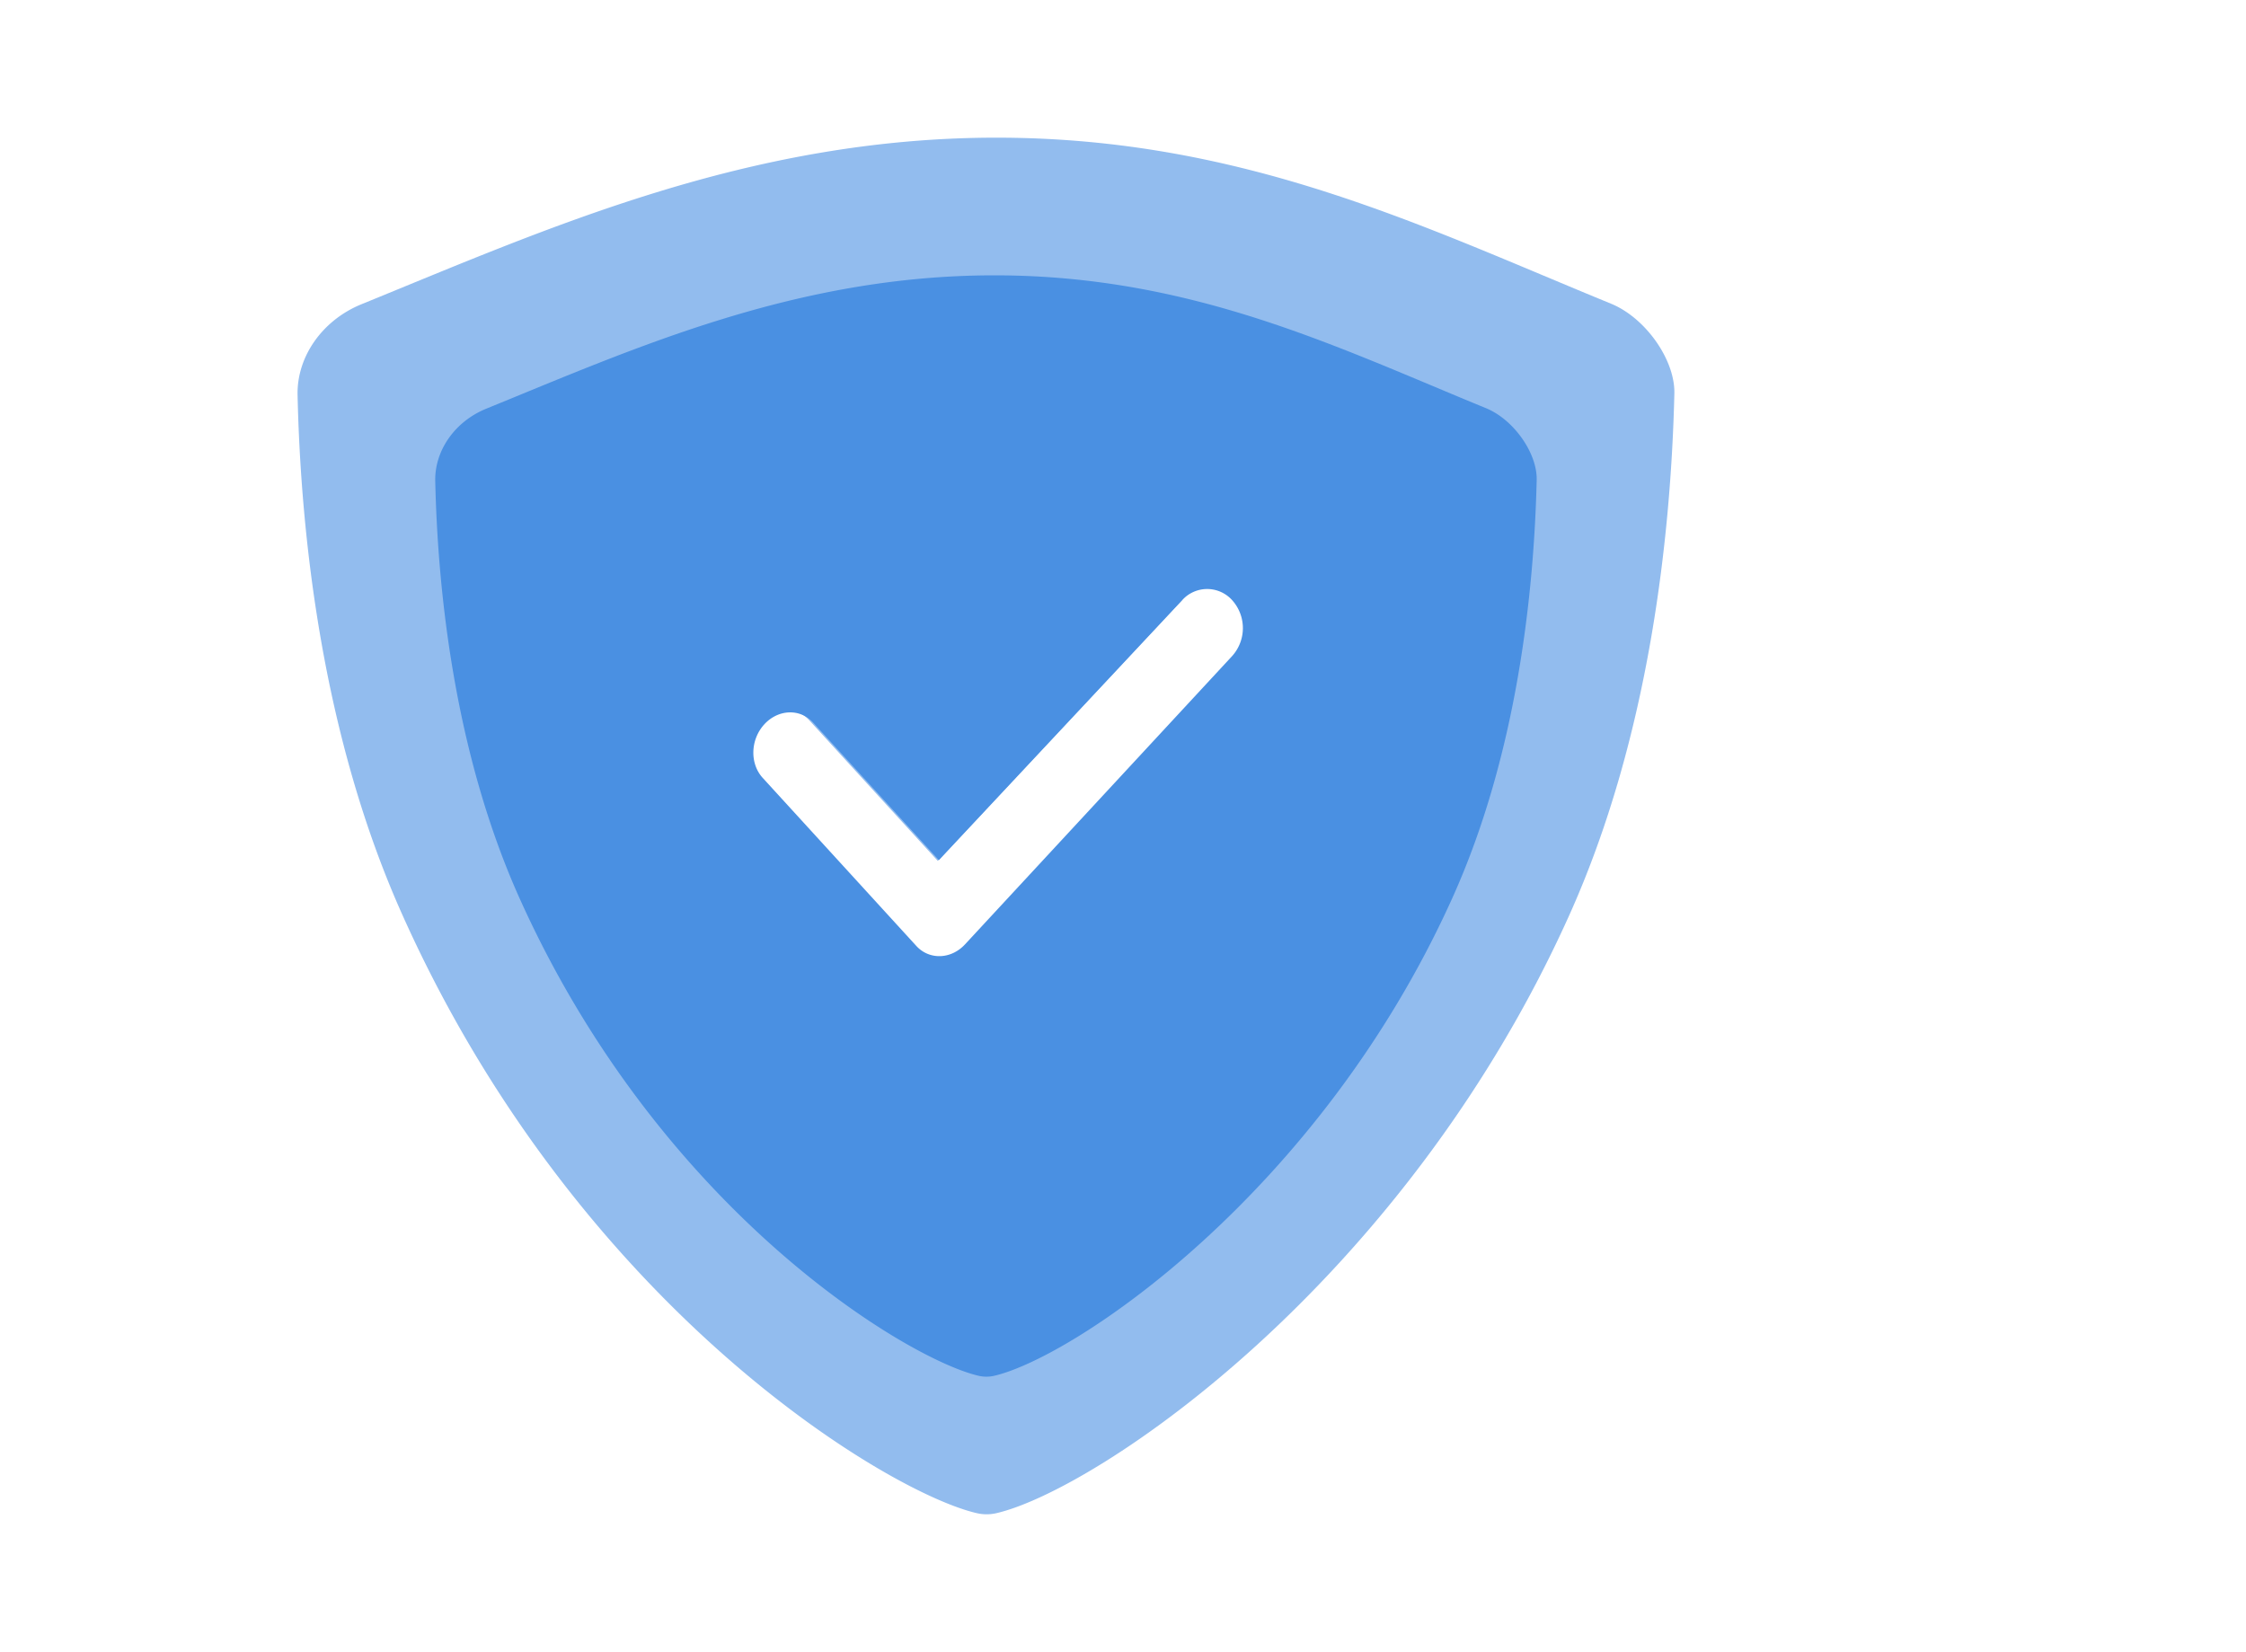 <?xml version="1.0" standalone="no"?><!DOCTYPE svg PUBLIC "-//W3C//DTD SVG 1.1//EN" "http://www.w3.org/Graphics/SVG/1.1/DTD/svg11.dtd"><svg class="icon" width="50px" height="36.78px" viewBox="0 0 1228 1024" version="1.1" xmlns="http://www.w3.org/2000/svg"><path d="M17.067 0h1024v1024H17.067z" fill="#D8D8D8" fill-opacity="0" /><path d="M916.48 188.245c21.333 8.747 39.723 34.731 39.253 55.68-2.048 86.187-15.019 212.565-65.621 324.437-103.168 228.395-292.779 355.2-354.56 369.579a26.709 26.709 0 0 1-11.776 0.085c-53.973-12.032-246.229-126.123-355.84-369.664C117.248 456.064 104.32 330.325 102.4 244.651 101.973 220.971 117.76 198.485 141.995 188.587 257.152 141.653 382.08 85.333 535.552 85.333c153.472 0 266.24 55.979 380.928 102.912z m-262.997 180.565L499.2 533.632 419.541 446.464c-8.277-9.088-22.144-8.533-30.976 1.109-8.832 9.685-9.301 24.832-1.024 33.92l97.365 106.539c8.277 9.045 22.187 8.533 31.019-1.109 1.323-1.493 57.728-62.379 169.173-182.656a26.453 26.453 0 0 0 0.384-35.029 21.333 21.333 0 0 0-32-0.427z" fill="#4A90E2" fill-opacity=".6" /><path d="M838.997 253.013c17.067 6.997 31.787 27.776 31.403 44.501-1.621 68.992-11.989 170.069-52.48 259.584-82.56 182.741-234.24 284.16-283.691 295.68a21.333 21.333 0 0 1-9.387 0.085c-43.179-9.685-196.992-100.949-284.715-295.765C199.68 467.2 189.269 366.677 187.733 298.112c-0.384-18.944 12.288-36.949 31.659-44.8C311.552 215.723 411.477 170.667 534.272 170.667c122.752 0 212.992 44.8 304.725 82.347z m-188.288 118.997l-150.827 161.152L421.973 447.915c-8.107-8.875-21.632-8.363-30.293 1.067-8.661 9.472-9.088 24.32-0.981 33.195l95.189 104.149c8.107 8.875 21.675 8.363 30.293-1.067l165.461-178.603a25.856 25.856 0 0 0 0.341-34.261 20.821 20.821 0 0 0-31.275-0.427z" fill="#4A90E2" /><path d="M260.267 328.533m-42.667 0a42.667 42.667 0 1 0 85.333 0 42.667 42.667 0 1 0-85.333 0Z" fill="#4A90E2" /></svg>